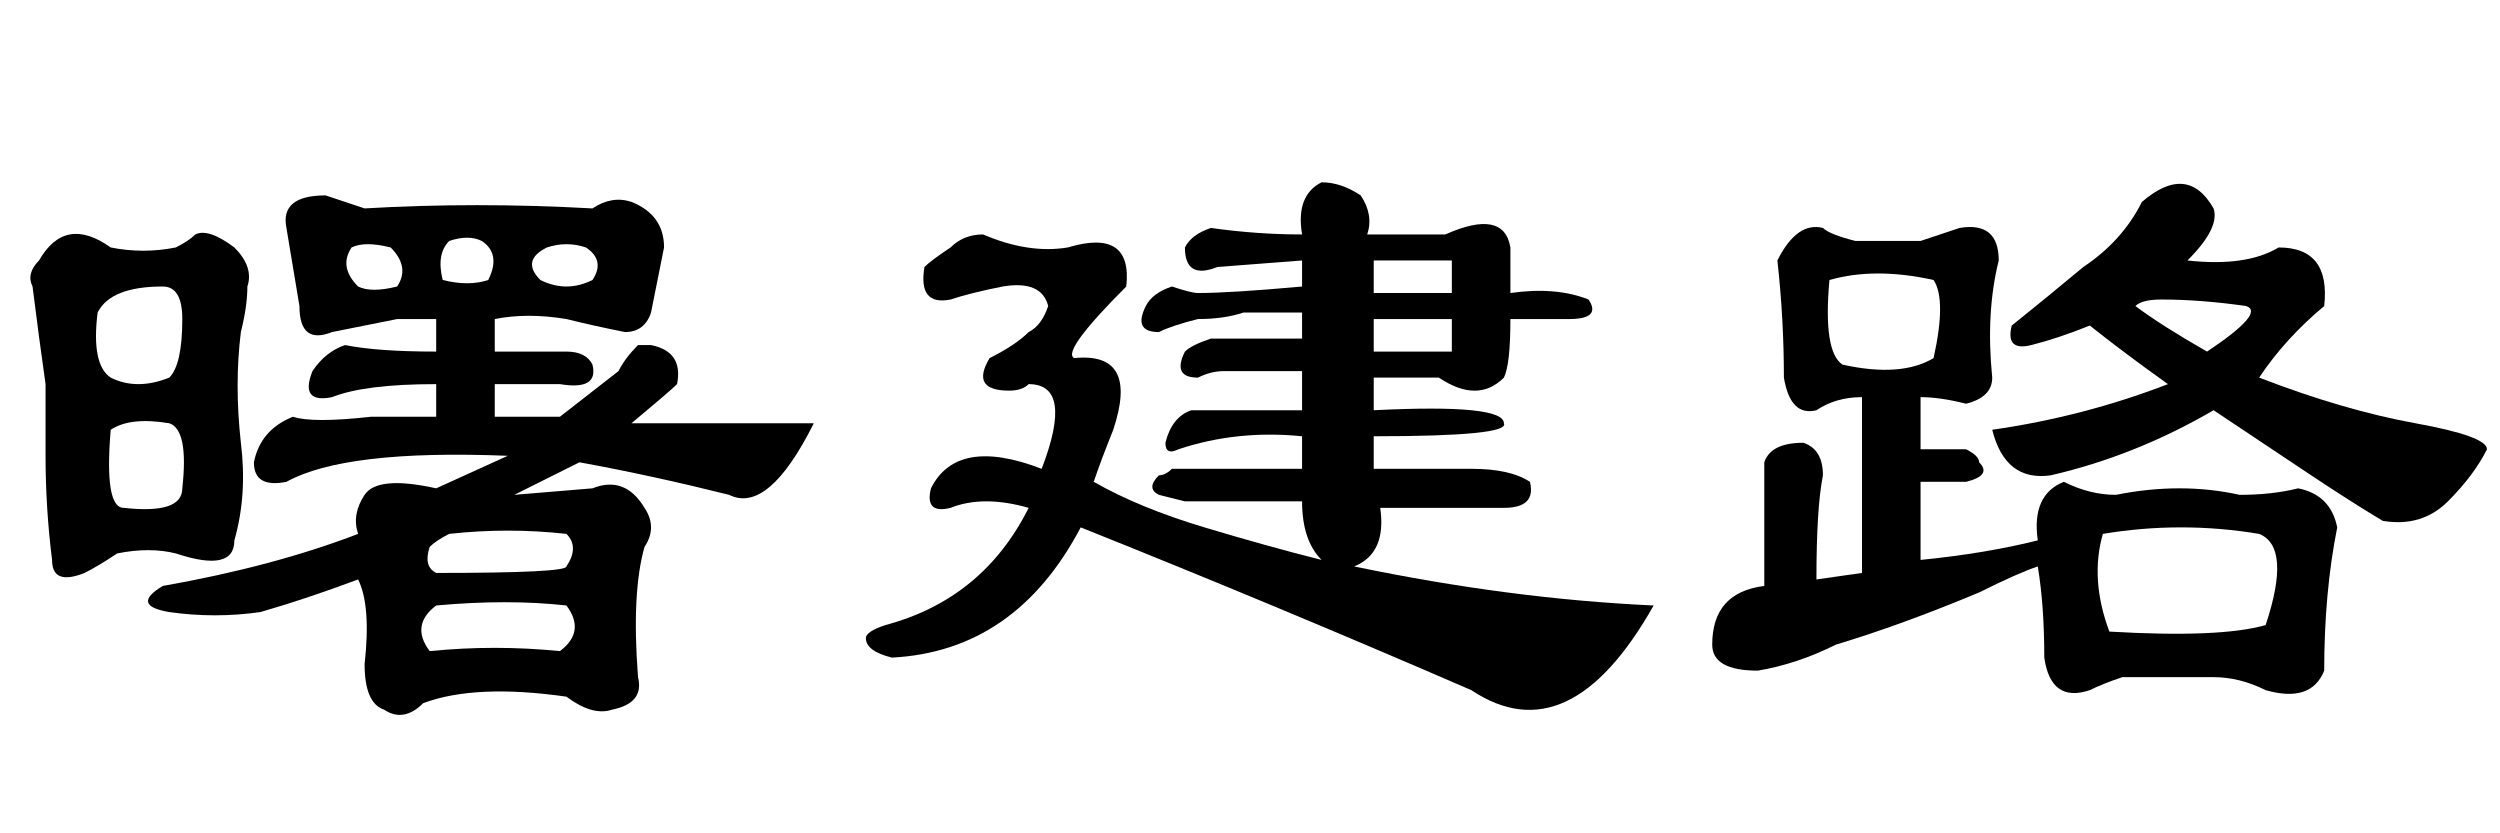 <?xml version='1.0' encoding='UTF-8'?>
<!-- This file was generated by dvisvgm 2.3.5 -->
<svg height='10.5pt' version='1.1' viewBox='-72 -74.051 31.5 10.5' width='31.5pt' xmlns='http://www.w3.org/2000/svg' xmlns:xlink='http://www.w3.org/1999/xlink'>
<defs>
<path d='M5.906 -5.742L4.84 -5.66Q4.43 -5.496 4.43 -5.906Q4.512 -6.07 4.758 -6.152Q5.332 -6.07 5.906 -6.07Q5.824 -6.562 6.152 -6.727Q6.398 -6.727 6.645 -6.562Q6.809 -6.316 6.727 -6.07H7.711Q8.449 -6.398 8.531 -5.906V-5.332Q9.105 -5.414 9.516 -5.25Q9.68 -5.004 9.27 -5.004H8.531Q8.531 -4.43 8.449 -4.266Q8.121 -3.937 7.629 -4.266Q7.301 -4.266 6.809 -4.266V-3.855Q8.449 -3.937 8.449 -3.691Q8.531 -3.527 6.809 -3.527V-3.117H8.039Q8.531 -3.117 8.777 -2.953Q8.859 -2.625 8.449 -2.625H6.891Q6.973 -2.051 6.562 -1.887Q8.531 -1.477 10.336 -1.395Q9.27 0.492 8.039 -0.328Q5.578 -1.395 3.117 -2.379Q2.297 -0.82 0.738 -0.738Q0.41 -0.82 0.41 -0.984Q0.41 -1.066 0.656 -1.148Q1.887 -1.477 2.461 -2.625Q1.887 -2.789 1.477 -2.625Q1.148 -2.543 1.23 -2.871Q1.559 -3.527 2.625 -3.117Q3.035 -4.184 2.461 -4.184Q2.379 -4.102 2.215 -4.102Q1.723 -4.102 1.969 -4.512Q2.297 -4.676 2.461 -4.84Q2.625 -4.922 2.707 -5.168Q2.625 -5.496 2.133 -5.414Q1.723 -5.332 1.477 -5.25Q1.066 -5.168 1.148 -5.66Q1.23 -5.742 1.477 -5.906Q1.641 -6.07 1.887 -6.07Q2.461 -5.824 2.953 -5.906Q3.773 -6.152 3.691 -5.414Q2.871 -4.594 3.035 -4.512Q3.855 -4.594 3.527 -3.609Q3.363 -3.199 3.281 -2.953Q3.855 -2.625 4.676 -2.379T6.152 -1.969Q5.906 -2.215 5.906 -2.707H4.43L4.102 -2.789Q3.937 -2.871 4.102 -3.035Q4.184 -3.035 4.266 -3.117H5.906V-3.527Q5.086 -3.609 4.348 -3.363Q4.184 -3.281 4.184 -3.445Q4.266 -3.773 4.512 -3.855H5.906V-4.348H4.922Q4.758 -4.348 4.594 -4.266Q4.266 -4.266 4.43 -4.594Q4.512 -4.676 4.758 -4.758H5.906V-5.086H5.168Q4.922 -5.004 4.594 -5.004Q4.266 -4.922 4.102 -4.84Q3.773 -4.84 3.937 -5.168Q4.02 -5.332 4.266 -5.414Q4.512 -5.332 4.594 -5.332Q5.004 -5.332 5.906 -5.414V-5.742ZM6.809 -5.332H7.793V-5.742H6.809V-5.332ZM6.809 -5.004V-4.594H7.793V-5.004H6.809Z' id='g0-5162'/>
<path d='M7.465 -6.398Q7.711 -6.562 7.957 -6.48Q8.367 -6.316 8.367 -5.906Q8.285 -5.496 8.203 -5.086Q8.121 -4.84 7.875 -4.84Q7.465 -4.922 7.137 -5.004Q6.645 -5.086 6.234 -5.004V-4.594H7.137Q7.383 -4.594 7.465 -4.43Q7.547 -4.102 7.055 -4.184H6.234V-3.773H7.055L7.793 -4.348Q7.875 -4.512 8.039 -4.676Q8.121 -4.676 8.203 -4.676Q8.613 -4.594 8.531 -4.184Q8.449 -4.102 7.957 -3.691H10.254Q9.68 -2.543 9.187 -2.789Q8.203 -3.035 7.301 -3.199L6.48 -2.789L7.465 -2.871Q7.875 -3.035 8.121 -2.625Q8.285 -2.379 8.121 -2.133Q7.957 -1.559 8.039 -0.492Q8.121 -0.164 7.711 -0.082Q7.465 0 7.137 -0.246Q5.988 -0.41 5.332 -0.164Q5.086 0.082 4.84 -0.082Q4.594 -0.164 4.594 -0.656Q4.676 -1.395 4.512 -1.723Q3.855 -1.477 3.281 -1.312Q2.707 -1.23 2.133 -1.312Q1.641 -1.395 2.051 -1.641Q3.445 -1.887 4.512 -2.297Q4.43 -2.543 4.594 -2.789T5.496 -2.871L6.398 -3.281Q4.348 -3.363 3.609 -2.953Q3.199 -2.871 3.199 -3.199Q3.281 -3.609 3.691 -3.773Q3.937 -3.691 4.676 -3.773H5.496V-4.184Q4.594 -4.184 4.184 -4.02Q3.773 -3.937 3.937 -4.348Q4.102 -4.594 4.348 -4.676Q4.758 -4.594 5.496 -4.594V-5.004H5.004Q4.594 -4.922 4.184 -4.84Q3.773 -4.676 3.773 -5.168Q3.691 -5.66 3.609 -6.152Q3.527 -6.562 4.102 -6.562Q4.348 -6.48 4.594 -6.398Q5.988 -6.48 7.465 -6.398ZM7.137 -1.395Q6.398 -1.477 5.496 -1.395Q5.168 -1.148 5.414 -0.82Q6.234 -0.902 7.055 -0.82Q7.383 -1.066 7.137 -1.395ZM7.137 -2.297Q6.398 -2.379 5.66 -2.297Q5.496 -2.215 5.414 -2.133Q5.332 -1.887 5.496 -1.805Q7.137 -1.805 7.137 -1.887Q7.301 -2.133 7.137 -2.297ZM6.891 -5.906Q6.562 -5.742 6.809 -5.496Q7.137 -5.332 7.465 -5.496Q7.629 -5.742 7.383 -5.906Q7.137 -5.988 6.891 -5.906ZM5.66 -5.988Q5.496 -5.824 5.578 -5.496Q5.906 -5.414 6.152 -5.496Q6.316 -5.824 6.07 -5.988Q5.906 -6.07 5.66 -5.988ZM4.43 -5.906Q4.266 -5.66 4.512 -5.414Q4.676 -5.332 5.004 -5.414Q5.168 -5.66 4.922 -5.906Q4.594 -5.988 4.43 -5.906ZM1.395 -3.609Q1.312 -2.625 1.559 -2.625Q2.297 -2.543 2.297 -2.871Q2.379 -3.609 2.133 -3.691Q1.641 -3.773 1.395 -3.609ZM1.23 -5.086Q1.148 -4.43 1.395 -4.266Q1.723 -4.102 2.133 -4.266Q2.297 -4.43 2.297 -5.004Q2.297 -5.414 2.051 -5.414Q1.395 -5.414 1.23 -5.086ZM1.395 -5.906Q1.805 -5.824 2.215 -5.906Q2.379 -5.988 2.461 -6.07Q2.625 -6.152 2.953 -5.906Q3.199 -5.66 3.117 -5.414Q3.117 -5.168 3.035 -4.84Q2.953 -4.184 3.035 -3.445Q3.117 -2.789 2.953 -2.215Q2.953 -1.805 2.215 -2.051Q1.887 -2.133 1.477 -2.051Q1.23 -1.887 1.066 -1.805Q0.656 -1.641 0.656 -1.969Q0.574 -2.625 0.574 -3.281Q0.574 -3.773 0.574 -4.184Q0.492 -4.758 0.41 -5.414Q0.328 -5.578 0.492 -5.742Q0.82 -6.316 1.395 -5.906Z' id='g0-7177'/>
<path d='M5.988 -6.48Q6.562 -6.973 6.891 -6.398Q6.973 -6.152 6.562 -5.742Q7.301 -5.66 7.711 -5.906Q8.367 -5.906 8.285 -5.168Q7.793 -4.758 7.465 -4.266Q8.531 -3.855 9.434 -3.691T10.336 -3.363Q10.172 -3.035 9.844 -2.707T9.023 -2.461Q8.613 -2.707 8.121 -3.035T6.891 -3.855Q5.906 -3.281 4.84 -3.035Q4.266 -2.953 4.102 -3.609Q5.25 -3.773 6.316 -4.184Q5.742 -4.594 5.332 -4.922Q4.922 -4.758 4.594 -4.676T4.348 -4.922Q4.758 -5.25 5.25 -5.66Q5.742 -5.988 5.988 -6.48ZM6.809 -4.594Q7.547 -5.086 7.301 -5.168Q6.727 -5.25 6.234 -5.25Q5.988 -5.25 5.906 -5.168Q6.234 -4.922 6.809 -4.594ZM3.199 -5.988Q3.445 -6.07 3.691 -6.152Q4.184 -6.234 4.184 -5.742Q4.02 -5.086 4.102 -4.266Q4.102 -4.02 3.773 -3.937Q3.445 -4.02 3.199 -4.02V-3.363H3.773Q3.937 -3.281 3.937 -3.199Q4.102 -3.035 3.773 -2.953H3.199V-1.969Q4.02 -2.051 4.676 -2.215Q4.594 -2.789 5.004 -2.953Q5.332 -2.789 5.66 -2.789Q6.48 -2.953 7.219 -2.789Q7.629 -2.789 7.957 -2.871Q8.367 -2.789 8.449 -2.379Q8.285 -1.559 8.285 -0.574Q8.121 -0.164 7.547 -0.328Q7.219 -0.492 6.891 -0.492Q6.316 -0.492 5.742 -0.492Q5.496 -0.41 5.332 -0.328Q4.84 -0.164 4.758 -0.738Q4.758 -1.395 4.676 -1.887Q4.43 -1.805 3.937 -1.559Q2.953 -1.148 2.133 -0.902Q1.641 -0.656 1.148 -0.574Q0.574 -0.574 0.574 -0.902Q0.574 -1.559 1.23 -1.641V-3.199Q1.312 -3.445 1.723 -3.445Q1.969 -3.363 1.969 -3.035Q1.887 -2.625 1.887 -1.723L2.461 -1.805V-4.02Q2.133 -4.02 1.887 -3.855Q1.559 -3.773 1.477 -4.266Q1.477 -5.004 1.395 -5.742Q1.641 -6.234 1.969 -6.152Q2.051 -6.07 2.379 -5.988H3.199ZM3.363 -5.496Q2.625 -5.66 2.051 -5.496Q1.969 -4.594 2.215 -4.43Q2.953 -4.266 3.363 -4.512Q3.527 -5.25 3.363 -5.496ZM7.465 -2.297Q6.48 -2.461 5.496 -2.297Q5.332 -1.723 5.578 -1.066Q6.973 -0.984 7.547 -1.148Q7.875 -2.133 7.465 -2.297Z' id='g0-17183'/>
</defs>
<g id='page1'>
<use x='-72' xlink:href='#g0-7177' y='-65.027'/>
<use x='-61.5' xlink:href='#g0-5162' y='-65.027'/>
<use x='-51' xlink:href='#g0-17183' y='-65.027'/>
</g>
</svg>